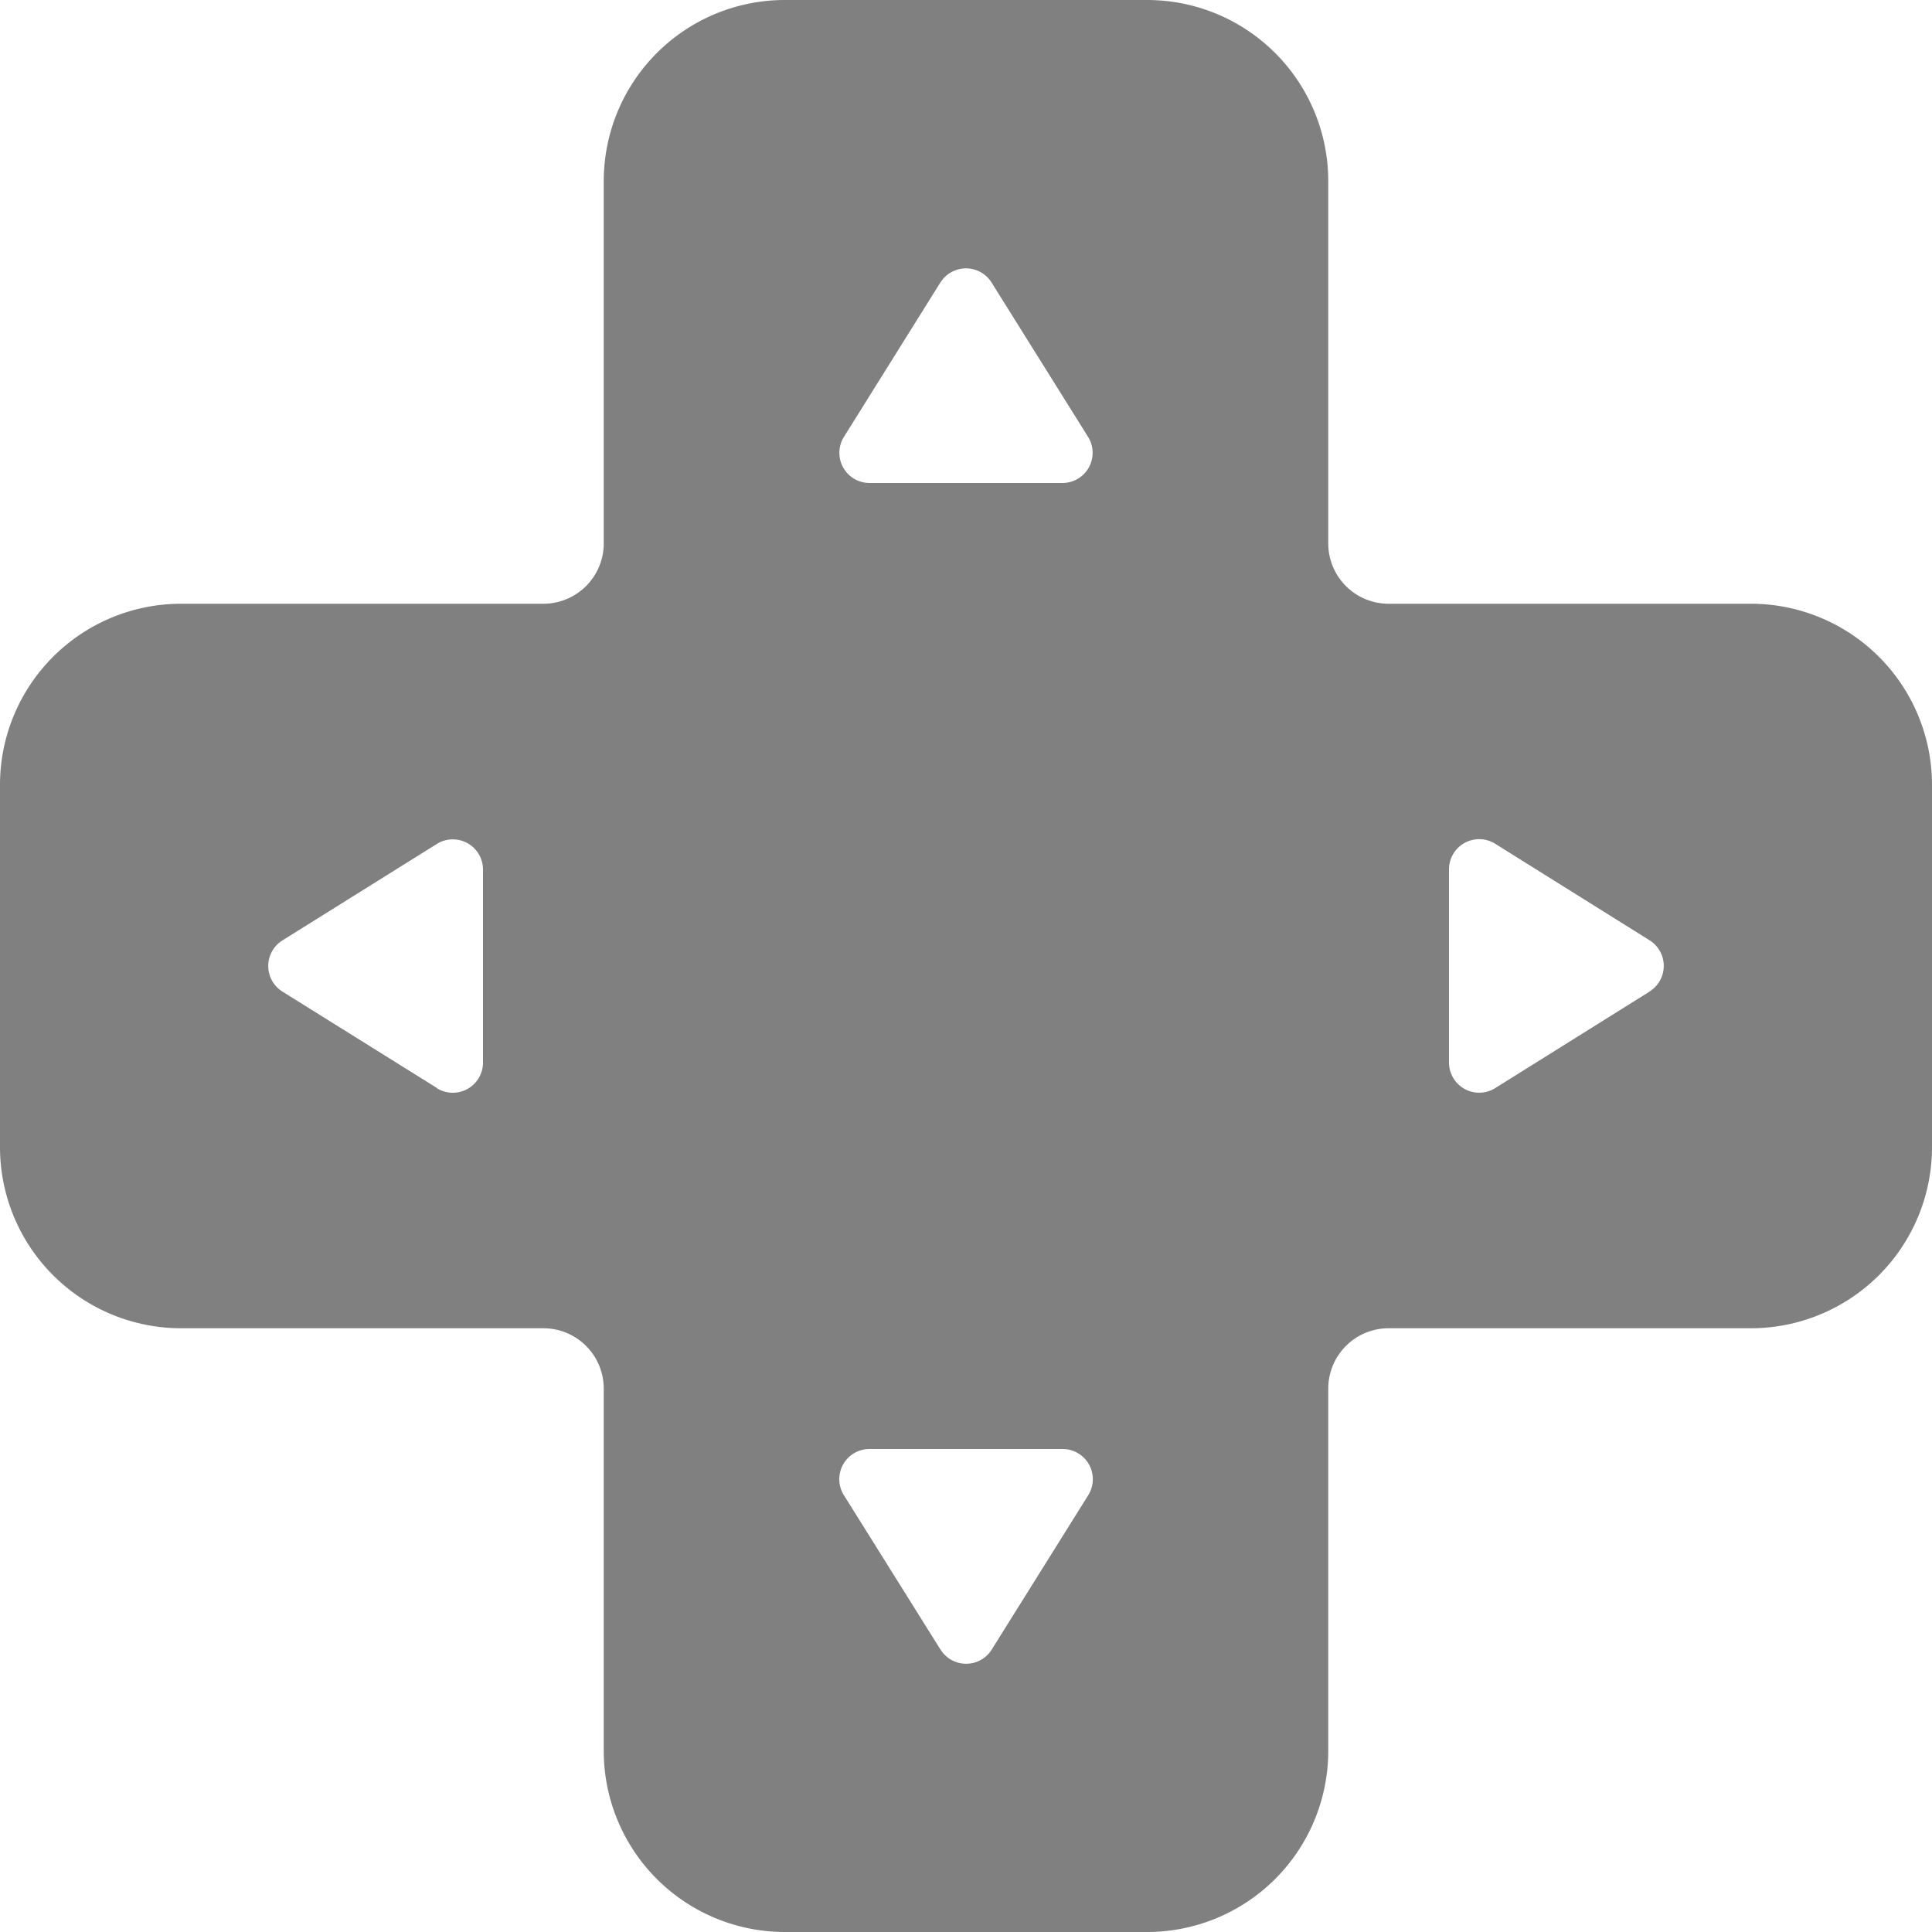 <svg xmlns="http://www.w3.org/2000/svg" width="24" height="24" fill="gray" class="bi bi-dpad-fill" viewBox="0 0 16 16">
  <path d="M6.5 0A1.5 1.5 0 0 0 5 1.5v3a.5.5 0 0 1-.5.5h-3A1.5 1.5 0 0 0 0 6.5v3A1.5 1.5 0 0 0 1.5 11h3a.5.5 0 0 1 .5.5v3A1.5 1.5 0 0 0 6.5 16h3a1.5 1.5 0 0 0 1.5-1.5v-3a.5.5 0 0 1 .5-.5h3A1.5 1.5 0 0 0 16 9.5v-3A1.5 1.5 0 0 0 14.5 5h-3a.5.5 0 0 1-.5-.5v-3A1.5 1.5 0 0 0 9.5 0zm1.288 2.34a.25.25 0 0 1 .424 0l.799 1.278A.25.25 0 0 1 8.799 4H7.201a.25.25 0 0 1-.212-.382l.799-1.279Zm0 11.32-.799-1.277A.25.25 0 0 1 7.201 12H8.8a.25.25 0 0 1 .212.383l-.799 1.278a.25.25 0 0 1-.424 0Zm-4.17-4.65-1.279-.798a.25.25 0 0 1 0-.424l1.279-.799A.25.25 0 0 1 4 7.201V8.8a.25.25 0 0 1-.382.212Zm10.043-.798-1.278.799A.25.25 0 0 1 12 8.799V7.2a.25.25 0 0 1 .383-.212l1.278.799a.25.25 0 0 1 0 .424Z"/>
</svg>